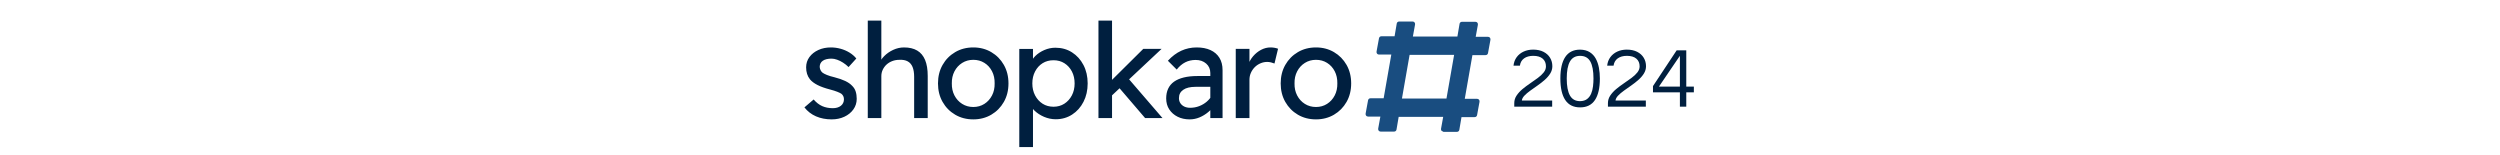 <svg xmlns="http://www.w3.org/2000/svg" xml:space="preserve" width="1500" height="93" viewBox="0 0 1500 93" data-version="1" data-id="lg_8BKezSynSpDD3ZF8al"><g id="outer-wrapper" data-padding="20" transform="matrix(1,0,0,1,0,0)"><g id="inner-wrapper" transform="matrix(0.964,0,0,0.964,10,1.661)"><rect width="343.277" height="92.66" x="195.268" y="-400.33" fill="none" rx="0" ry="0" transform="translate(292.14 400.5)"></rect><path fill="#001f3f" d="M507.276 72.58Q501.866 72.58 497.516 70.69Q493.176 68.8 490.306 65.11L496.046 60.19Q498.506 63.06 501.416 64.34Q504.326 65.61 508.016 65.61Q509.486 65.61 510.766 65.24Q512.036 64.87 512.976 64.13T514.406 62.37Q514.906 61.34 514.906 60.11Q514.906 57.98 513.346 56.67Q512.526 56.09 510.766 55.4Q508.996 54.7 506.206 53.96Q501.456 52.73 498.416 51.17Q495.386 49.62 493.746 47.65Q492.516 46.09 491.946 44.25Q491.366 42.4 491.366 40.19Q491.366 36.58 493.416 33.79T498.956 29.4Q502.436 27.8 506.786 27.8Q509.816 27.8 512.816 28.62Q515.806 29.44 518.346 31T522.606 34.69L517.776 40.02Q516.216 38.46 514.366 37.28Q512.526 36.09 510.636 35.43Q508.756 34.77 507.196 34.77Q505.476 34.77 504.076 35.1Q502.686 35.43 501.746 36.09Q500.796 36.74 500.306 37.73Q499.816 38.71 499.816 39.94Q499.896 41.01 500.346 41.95T501.616 43.55Q502.516 44.2 504.326 44.94Q506.126 45.68 508.916 46.34Q513.016 47.4 515.686 48.67Q518.346 49.94 519.906 51.58Q521.546 53.14 522.196 55.19Q522.856 57.24 522.856 59.78Q522.856 63.47 520.766 66.39Q518.676 69.3 515.146 70.94Q511.626 72.58 507.276 72.58M529.736 71.76V11.08H538.176V37.56L536.706 38.55Q537.526 35.68 539.906 33.26Q542.276 30.84 545.556 29.32T552.286 27.8Q557.206 27.8 560.486 29.73T565.406 35.59Q567.046 39.53 567.046 45.52V71.76H558.596V46.09Q558.596 42.4 557.616 39.98Q556.626 37.56 554.576 36.46Q552.526 35.35 549.496 35.51Q547.036 35.51 544.986 36.29T541.416 38.46Q539.906 39.86 539.046 41.7Q538.176 43.55 538.176 45.68V71.76ZM595.416 72.58Q589.106 72.58 584.146 69.67Q579.176 66.75 576.306 61.71T573.436 50.19T576.306 38.67T584.146 30.72Q589.106 27.8 595.416 27.8Q601.646 27.8 606.606 30.72Q611.566 33.63 614.436 38.67T617.306 50.19T614.436 61.71T606.606 69.67Q601.646 72.58 595.416 72.58M595.416 64.87Q599.266 64.87 602.306 62.94Q605.336 61.01 607.056 57.69Q608.786 54.37 608.696 50.19Q608.786 45.93 607.056 42.61Q605.336 39.28 602.306 37.4Q599.266 35.51 595.416 35.51T588.486 37.44Q585.416 39.37 583.686 42.69Q581.966 46.01 582.046 50.19Q581.966 54.37 583.686 57.69Q585.416 61.01 588.486 62.94Q591.566 64.87 595.416 64.87M632.566 89.81H624.036V28.72H632.566V38.56L631.246 37.82Q631.746 35.36 634.036 33.1Q636.336 30.85 639.656 29.41Q642.976 27.98 646.506 27.98Q652.326 27.98 656.836 30.85T663.966 38.72Q666.596 43.72 666.596 50.2Q666.596 56.6 664.006 61.64Q661.426 66.68 656.916 69.59T646.746 72.5Q642.976 72.5 639.446 70.99Q635.926 69.47 633.466 67.09T630.426 62.17L632.566 61.02ZM645.356 64.71Q649.126 64.71 652.076 62.83Q655.026 60.94 656.756 57.66Q658.476 54.38 658.476 50.2T656.796 42.78T652.156 37.65Q649.206 35.77 645.356 35.77Q641.496 35.77 638.546 37.61Q635.596 39.46 633.876 42.74T632.156 50.2T633.876 57.66T638.546 62.83Q641.496 64.71 645.356 64.71M712.596 28.71L681.026 58.31L680.616 49.12L701.196 28.71ZM681.766 71.76H673.316V11.08H681.766ZM713.166 71.76H702.346L686.106 52.81L692.096 47.32ZM750.556 71.76H742.936V43.71Q742.936 40.1 740.356 37.85Q737.766 35.59 733.836 35.59Q730.226 35.59 727.316 37.07T722.026 41.58L716.526 36.09Q720.386 31.9 724.856 29.85T734.486 27.8Q739.406 27.8 743.016 29.44T748.596 34.24Q750.556 37.4 750.556 41.91ZM730.056 72.58Q725.876 72.58 722.596 70.94T717.396 66.39Q715.466 63.47 715.466 59.54Q715.466 56.09 716.696 53.47T720.346 49.12Q722.766 47.4 726.416 46.5Q730.056 45.6 734.816 45.6H746.786L746.046 52.32H733.746Q731.286 52.32 729.366 52.77Q727.436 53.22 726.086 54.17Q724.726 55.11 724.076 56.38Q723.416 57.65 723.416 59.37Q723.416 61.18 724.316 62.53Q725.226 63.88 726.776 64.62Q728.336 65.36 730.386 65.36Q733.336 65.36 736.006 64.34Q738.666 63.31 740.766 61.51Q742.856 59.7 743.996 57.49L745.966 62.98Q744.246 65.85 741.706 67.98Q739.166 70.12 736.206 71.35Q733.256 72.58 730.056 72.58M767.296 71.76H758.766V28.71H767.296V42.24L766.476 38.96Q767.376 35.84 769.556 33.3Q771.726 30.76 774.556 29.28T780.416 27.8Q781.816 27.8 783.086 28.05T785.096 28.62L782.876 37.81Q781.896 37.4 780.706 37.11T778.366 36.82Q776.156 36.82 774.146 37.69Q772.136 38.55 770.616 40.06Q769.106 41.58 768.196 43.59Q767.296 45.6 767.296 47.98ZM808.706 72.58Q802.396 72.58 797.436 69.67Q792.476 66.75 789.606 61.71T786.736 50.19T789.606 38.67T797.436 30.72Q802.396 27.8 808.706 27.8Q814.936 27.8 819.906 30.72Q824.866 33.63 827.736 38.67T830.606 50.19T827.736 61.71T819.906 69.67Q814.936 72.58 808.706 72.58M808.706 64.87Q812.566 64.87 815.596 62.94T820.356 57.69Q822.076 54.37 821.996 50.19Q822.076 45.93 820.356 42.61Q818.626 39.28 815.596 37.4Q812.566 35.51 808.706 35.51Q804.856 35.51 801.776 37.44Q798.706 39.37 796.986 42.69Q795.256 46.01 795.346 50.19Q795.256 54.37 796.986 57.69Q798.706 61.01 801.776 62.94Q804.856 64.87 808.706 64.87 "></path><path fill="#194d80" fill-rule="evenodd" d="M886.861 79.67C886.521 79.33 886.521 78.82 886.521 78.48L887.881 71H860.171L858.811 78.99C858.641 79.67 858.131 80.18 857.281 80.18H848.951C847.931 80.18 847.251 79.33 847.421 78.31L848.781 70.83H841.131C840.111 70.83 839.431 69.98 839.601 68.96L841.131 60.63C841.301 59.95 841.811 59.44 842.661 59.44H850.821L855.581 32.24H847.931C846.911 32.24 846.231 31.39 846.401 30.37L847.931 22.04C848.101 21.36 848.611 20.85 849.461 20.85H857.621L858.981 12.86C859.151 12.18 859.661 11.67 860.511 11.67H868.841C869.861 11.67 870.541 12.52 870.371 13.54L869.011 21.02H896.721L898.081 13.03C898.251 12.35 898.761 11.84 899.611 11.84H907.941C908.961 11.84 909.641 12.69 909.471 13.71L908.111 21.19H915.761C916.781 21.19 917.461 22.04 917.291 23.06L915.761 31.39C915.591 32.07 915.081 32.58 914.231 32.58H906.071L901.311 59.78H908.961C909.981 59.78 910.661 60.63 910.491 61.65L908.961 69.98C908.791 70.66 908.281 71.17 907.431 71.17H899.271L897.911 79.16C897.741 79.84 897.231 80.35 896.381 80.35H888.051M866.971 32.41L862.211 59.61H889.921L894.681 32.41Z "></path><rect width="117.542" height="59.89" x="308.135" y="-383.945" fill="none" rx="0" ry="0" transform="translate(621.73 402.53)"></rect><path fill="#001f3f" d="M955.706 64.67H932.116V62.5Q932.116 59.9 933.556 57.76Q934.986 55.61 937.206 53.75Q939.436 51.9 941.976 50.18Q944.526 48.45 946.746 46.81Q948.976 45.17 950.406 43.39Q951.836 41.62 951.836 39.6Q951.836 36.53 949.796 34.78T943.936 33.03Q940.446 33.03 938.246 34.59Q936.046 36.16 935.616 39.13H931.646Q931.966 36.11 933.626 33.85Q935.296 31.6 937.946 30.38T943.836 29.16Q947.646 29.16 950.326 30.54T954.406 34.25Q955.816 36.58 955.816 39.5Q955.816 41.94 954.486 44.06Q953.166 46.18 951.046 48.03Q948.926 49.89 946.566 51.53T942.036 54.73Q939.856 56.3 938.426 57.81T936.836 60.86H955.706ZM973.096 65.11Q966.896 65.11 963.846 60.52Q960.806 55.94 960.806 47.14T963.846 33.76Q966.896 29.17 973.096 29.17Q976.706 29.23 979.086 30.74Q981.476 32.25 982.856 34.79Q984.226 37.33 984.816 40.51Q985.396 43.69 985.396 47.14Q985.396 55.94 982.346 60.52Q979.296 65.11 973.096 65.11M973.096 61.24Q975.806 61.18 977.446 59.91T979.966 56.57Q980.836 54.51 981.126 52.04Q981.416 49.58 981.416 47.14Q981.416 40.09 979.456 36.57Q977.496 33.04 973.096 33.04Q968.756 33.04 966.766 36.57Q964.776 40.09 964.776 47.14T966.766 57.71Q968.756 61.24 973.096 61.24M1014.006 64.67H990.416V62.5Q990.416 59.9 991.856 57.76Q993.286 55.61 995.506 53.75Q997.736 51.9 1000.276 50.18Q1002.826 48.45 1005.046 46.81Q1007.276 45.17 1008.706 43.39Q1010.136 41.62 1010.136 39.6Q1010.136 36.53 1008.096 34.78T1002.236 33.03Q998.746 33.03 996.546 34.59Q994.346 36.16 993.916 39.13H989.946Q990.266 36.11 991.926 33.85Q993.596 31.6 996.246 30.38T1002.136 29.16Q1005.946 29.16 1008.626 30.54T1012.706 34.25Q1014.116 36.58 1014.116 39.5Q1014.116 41.94 1012.786 44.06Q1011.466 46.18 1009.346 48.03Q1007.226 49.89 1004.866 51.53T1000.336 54.73Q998.156 56.3 996.726 57.81T995.136 60.86H1014.006ZM1039.176 64.68H1035.206V55.73H1018.456V51.86L1033.196 29.6H1039.176V52.17H1043.896V55.73H1039.176ZM1035.206 32.99L1022.166 52.17H1035.206Z "></path></g><rect width="560" height="93" x="470" y="0" id="space-saver" fill="transparent" stroke="transparent"></rect></g></svg>